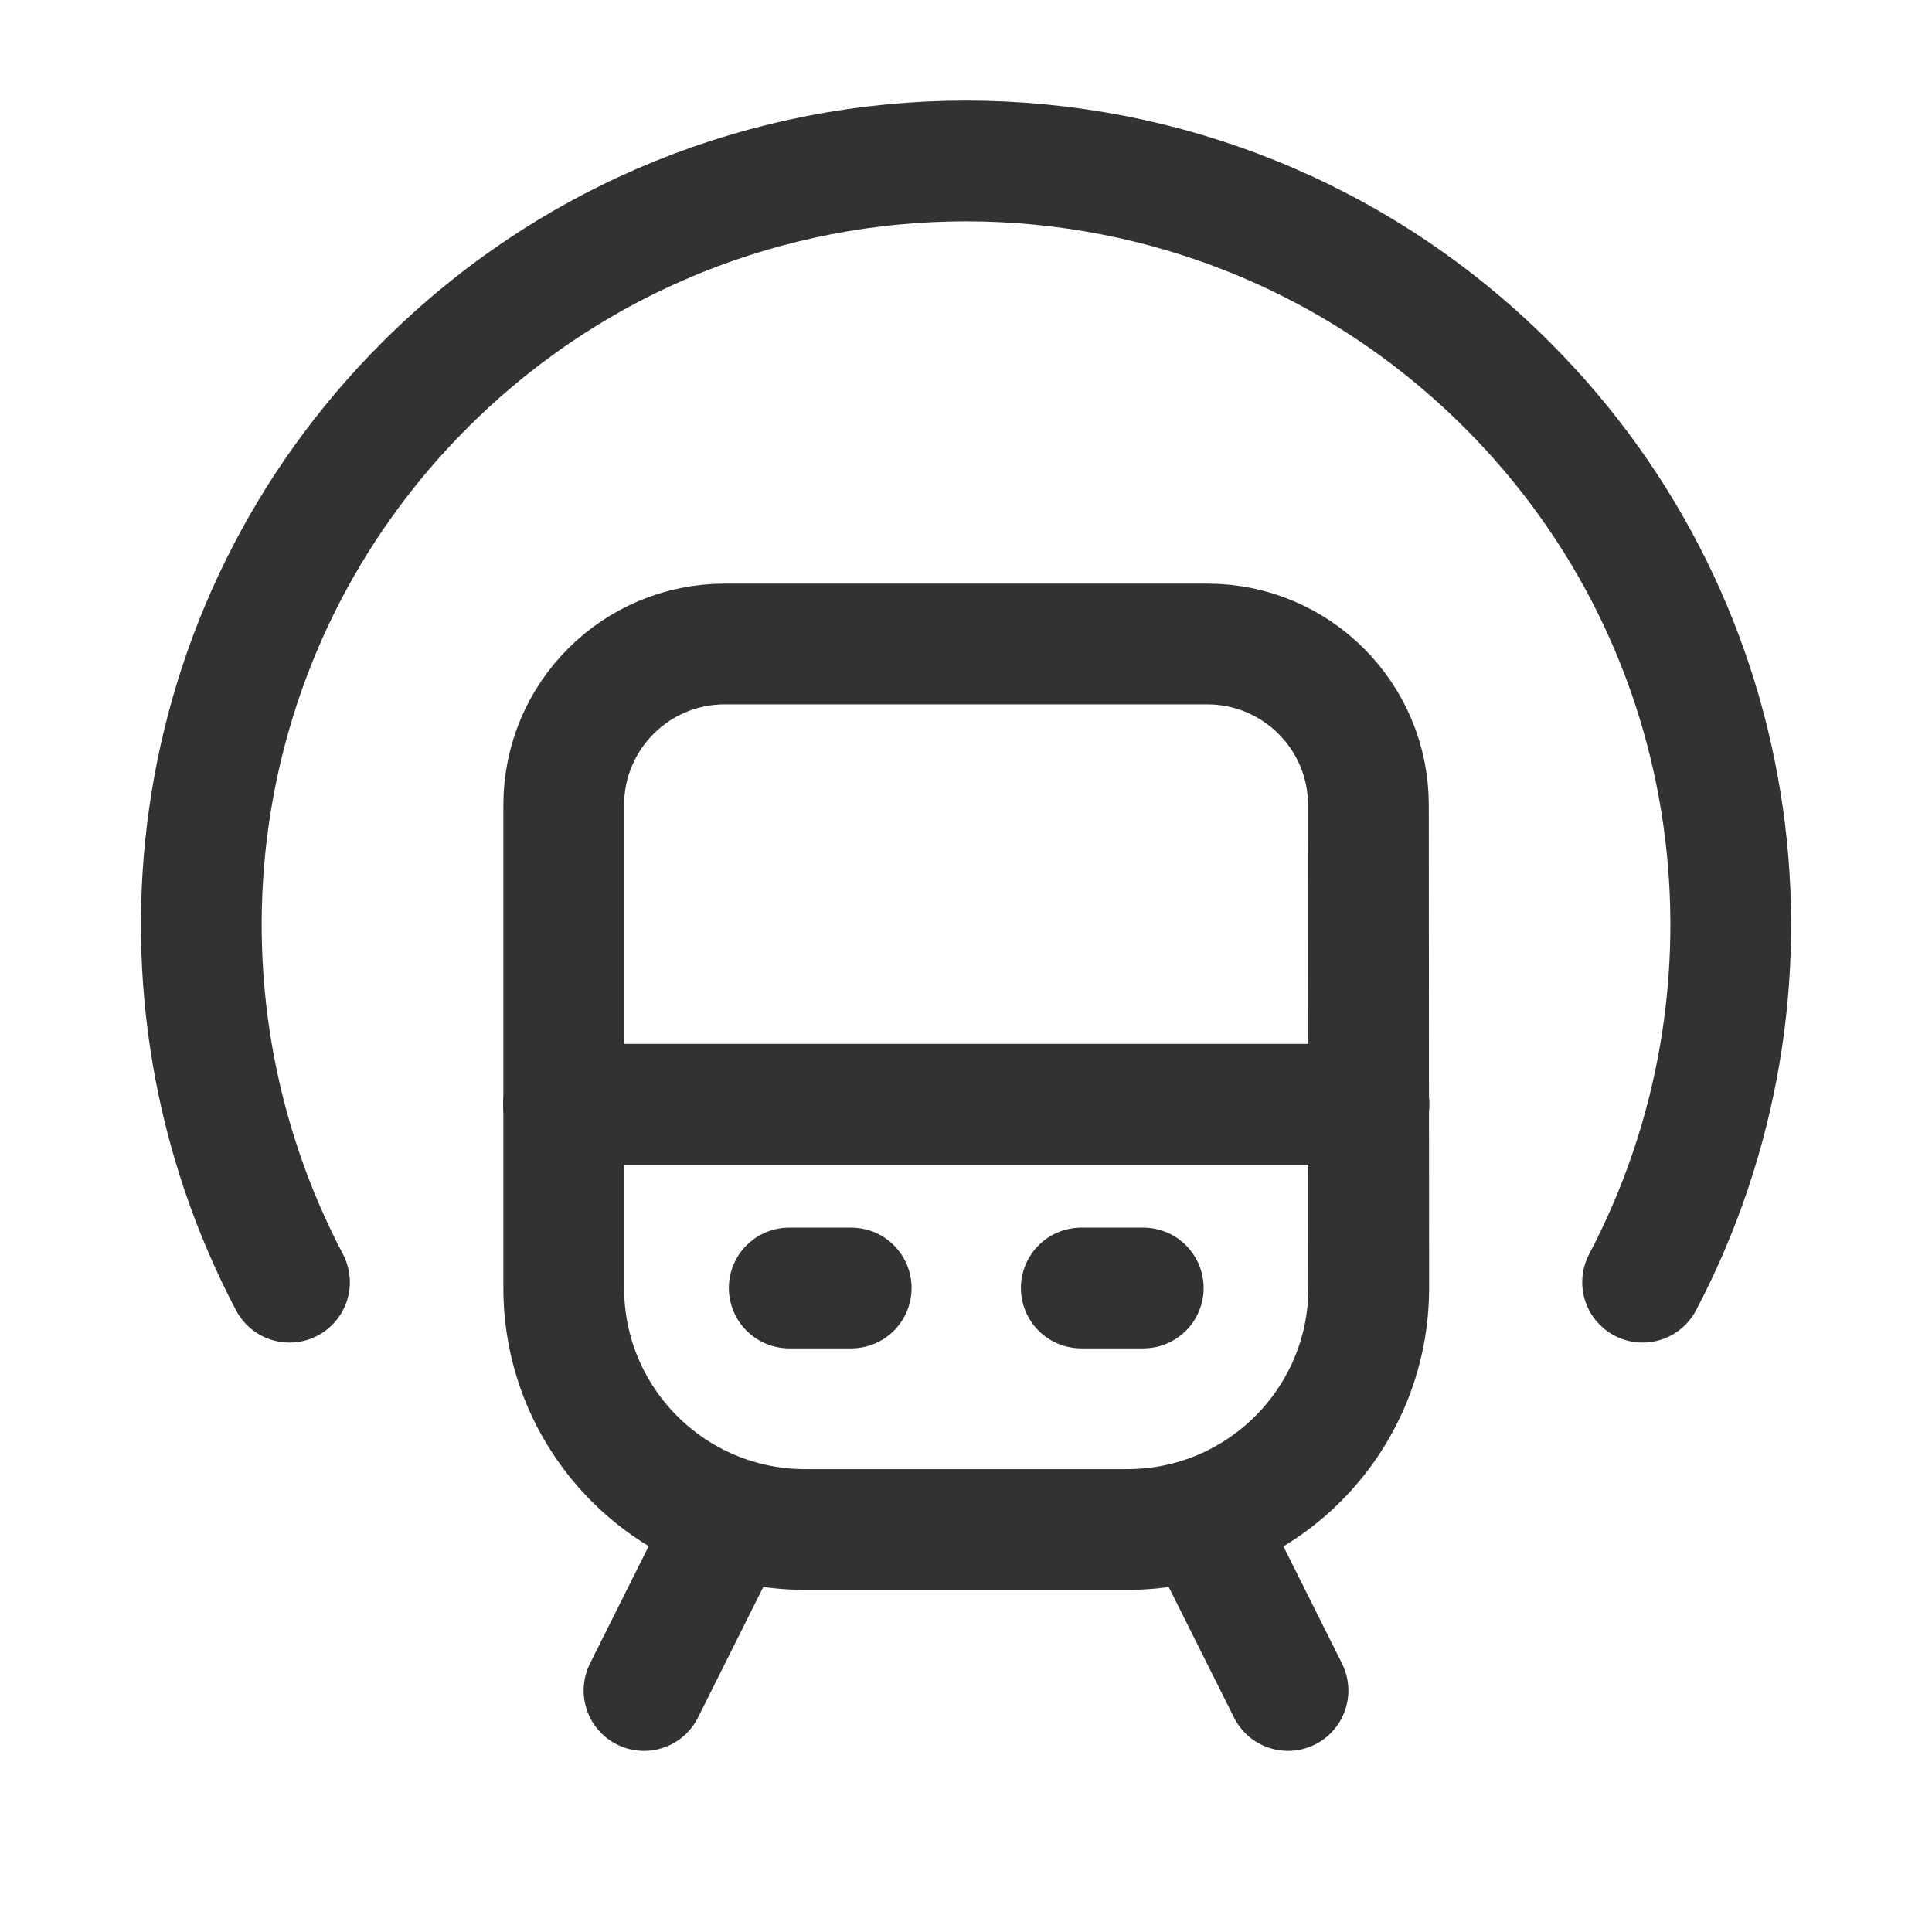 <?xml version="1.0" encoding="utf-8"?>
<!-- Generator: Adobe Illustrator 24.0.2, SVG Export Plug-In . SVG Version: 6.00 Build 0)  -->
<svg version="1.1" id="Layer_1" xmlns="http://www.w3.org/2000/svg" xmlns:xlink="http://www.w3.org/1999/xlink" x="0px" y="0px"
	 width="24px" height="24px" viewBox="0 0 24 24" enable-background="new 0 0 24 24" xml:space="preserve">
<g>
	<path fill="none" d="M0,0h24v24H0V0z"/>
	<g>
		
			<line fill="none" stroke="#323232" stroke-width="1.5" stroke-linecap="round" stroke-linejoin="round" x1="14.202" y1="16" x2="13.432" y2="16"/>
		
			<line fill="none" stroke="#323232" stroke-width="1.5" stroke-linecap="round" stroke-linejoin="round" x1="9.804" y1="16" x2="10.574" y2="16"/>
		
			<line fill="none" stroke="#323232" stroke-width="1.5" stroke-linecap="round" stroke-linejoin="round" x1="17.006" y1="13.718" x2="7" y2="13.718"/>
		
			<line fill="none" stroke="#323232" stroke-width="1.5" stroke-linecap="round" stroke-linejoin="round" stroke-miterlimit="10" x1="8" y1="21" x2="9.07" y2="18.86"/>
		
			<line fill="none" stroke="#323232" stroke-width="1.5" stroke-linecap="round" stroke-linejoin="round" stroke-miterlimit="10" x1="16" y1="21" x2="14.93" y2="18.86"/>
		<path fill="none" stroke="#323232" stroke-width="1.5" stroke-linecap="round" stroke-linejoin="round" d="M14.998,8H9.003
			c-1.105,0-2,0.895-2,2v6c0,1.657,1.343,3,3,3h4c1.658,0,3.001-1.344,3-3.002l-0.004-5.999C16.998,8.895,16.102,8,14.998,8z"/>
		
			<path fill="none" stroke="#323232" stroke-width="1.5" stroke-linecap="round" stroke-linejoin="round" stroke-miterlimit="10" d="
			M20.405,15.928c1.889-3.589,1.338-8.124-1.68-11.143c-3.714-3.714-9.735-3.714-13.449,0c-3.018,3.018-3.569,7.554-1.68,11.143"/>
	</g>
</g>
</svg>
